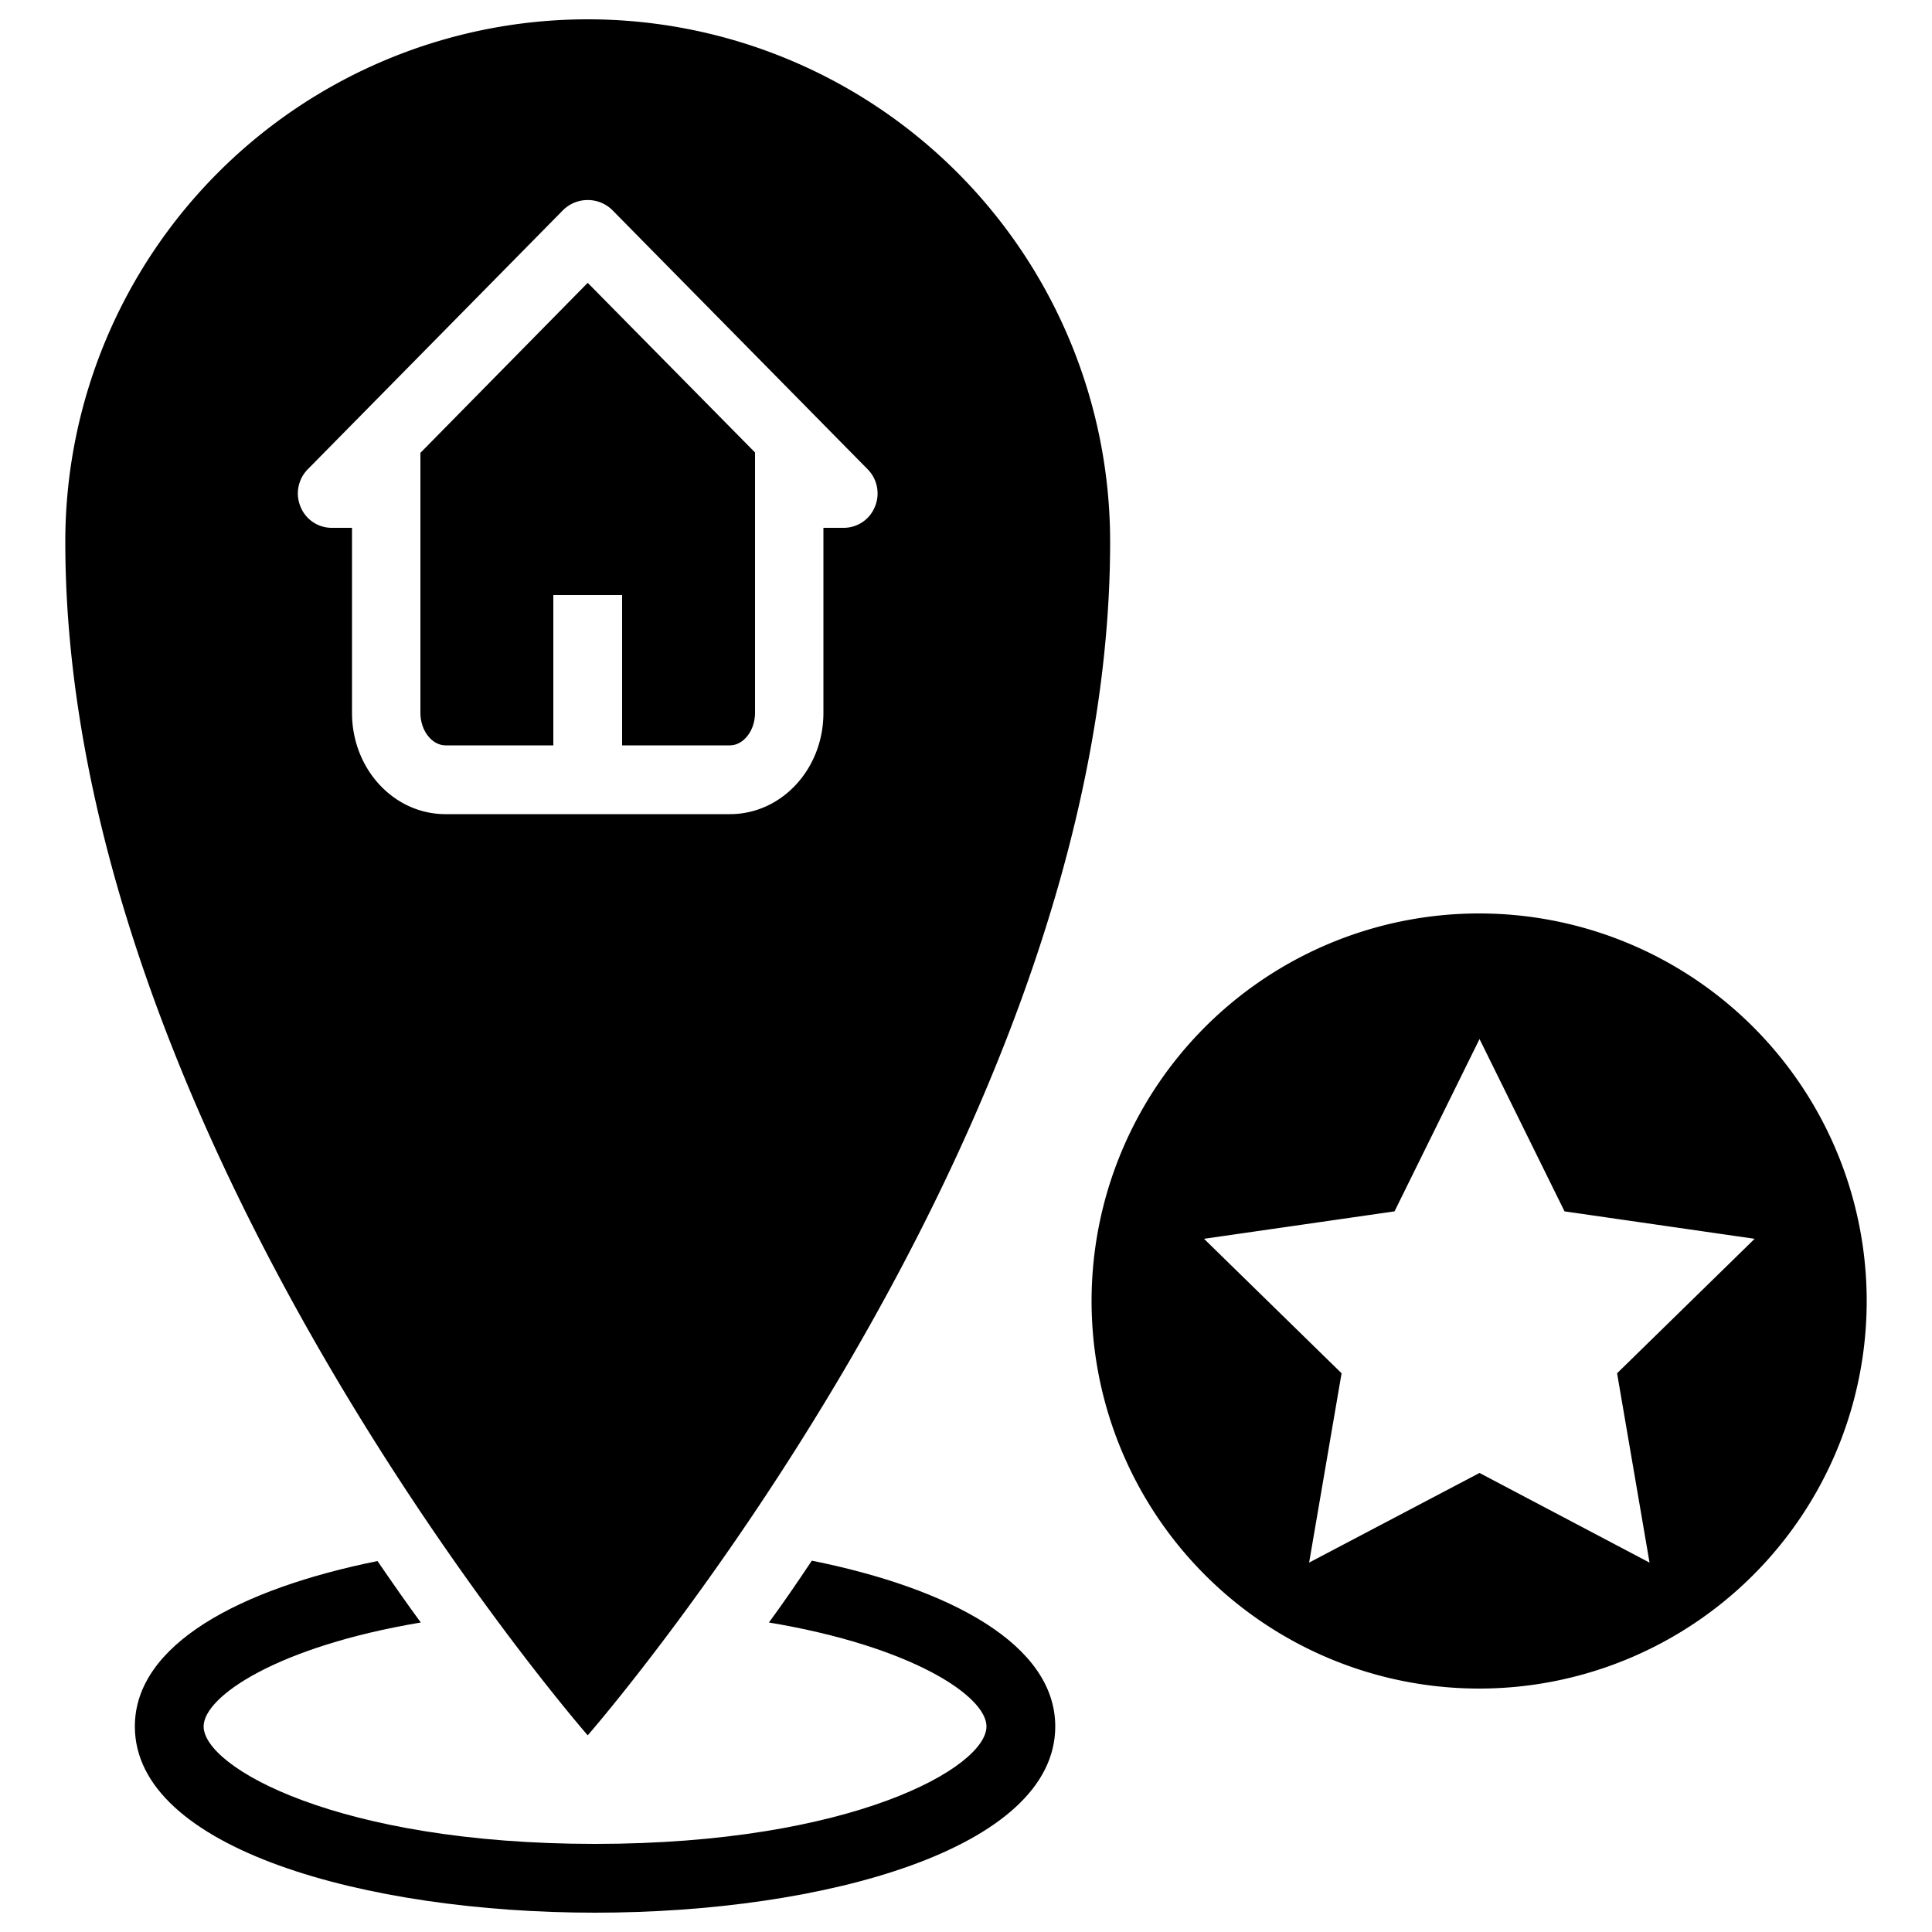 <svg
  xmlns="http://www.w3.org/2000/svg"
  viewBox="0 0 500 500"
  width="500"
  height="500"
  fill="#000000"
>
  <path d="M188.9 192.9c3.5 0 6.5-3.8 6.5-8.4v-67.4l-43.3-43.9-43.3 44v67.3c0 4.6 3 8.4 6.5 8.4h27.9V154H161v38.9z" />
  <path d="M287.3 140.2a135.2 135.2 0 0 0-270.4 0c0 154.1 135.2 308.9 135.2 308.9s135.2-154.8 135.2-308.9zM91.1 184.5v-47.9H86a8.7 8.7 0 0 1-8.2-5.4 8.9 8.9 0 0 1 1.8-9.7l66.2-67.2a9.1 9.1 0 0 1 12.6 0l66.2 67.2a8.9 8.9 0 0 1 1.8 9.7 8.7 8.7 0 0 1-8.2 5.4h-5.1v47.9c0 14.5-10.8 26.2-24.2 26.2h-73.6c-13.4 0-24.2-11.7-24.2-26.2z" />
  <path d="M210.1 403.9c-3.8 5.7-7.5 11.1-11.1 16 37.1 6.2 56.3 19.1 56.3 26.9 0 10.6-34.8 30.4-101.3 30.4S52.7 457.4 52.7 446.8c0-7.8 19.2-20.7 56.2-26.9-3.6-4.9-7.3-10.2-11.2-15.9-35.7 7.2-62.8 21.6-62.8 42.8 0 31.7 59.9 48.2 119.1 48.2s119.1-16.5 119.1-48.2c0-21.2-27.2-35.7-63-42.9z" />
  <path d="M382.9 236.4a100.3 100.3 0 1 0 100.2 100.2 100.3 100.3 0 0 0-100.2-100.2zm44 168l-44-23.2-44.1 23.2 8.4-49-35.6-34.8 49.3-7.1 22-44.6 22 44.6 49.2 7.1-35.6 34.8z" />
</svg>
